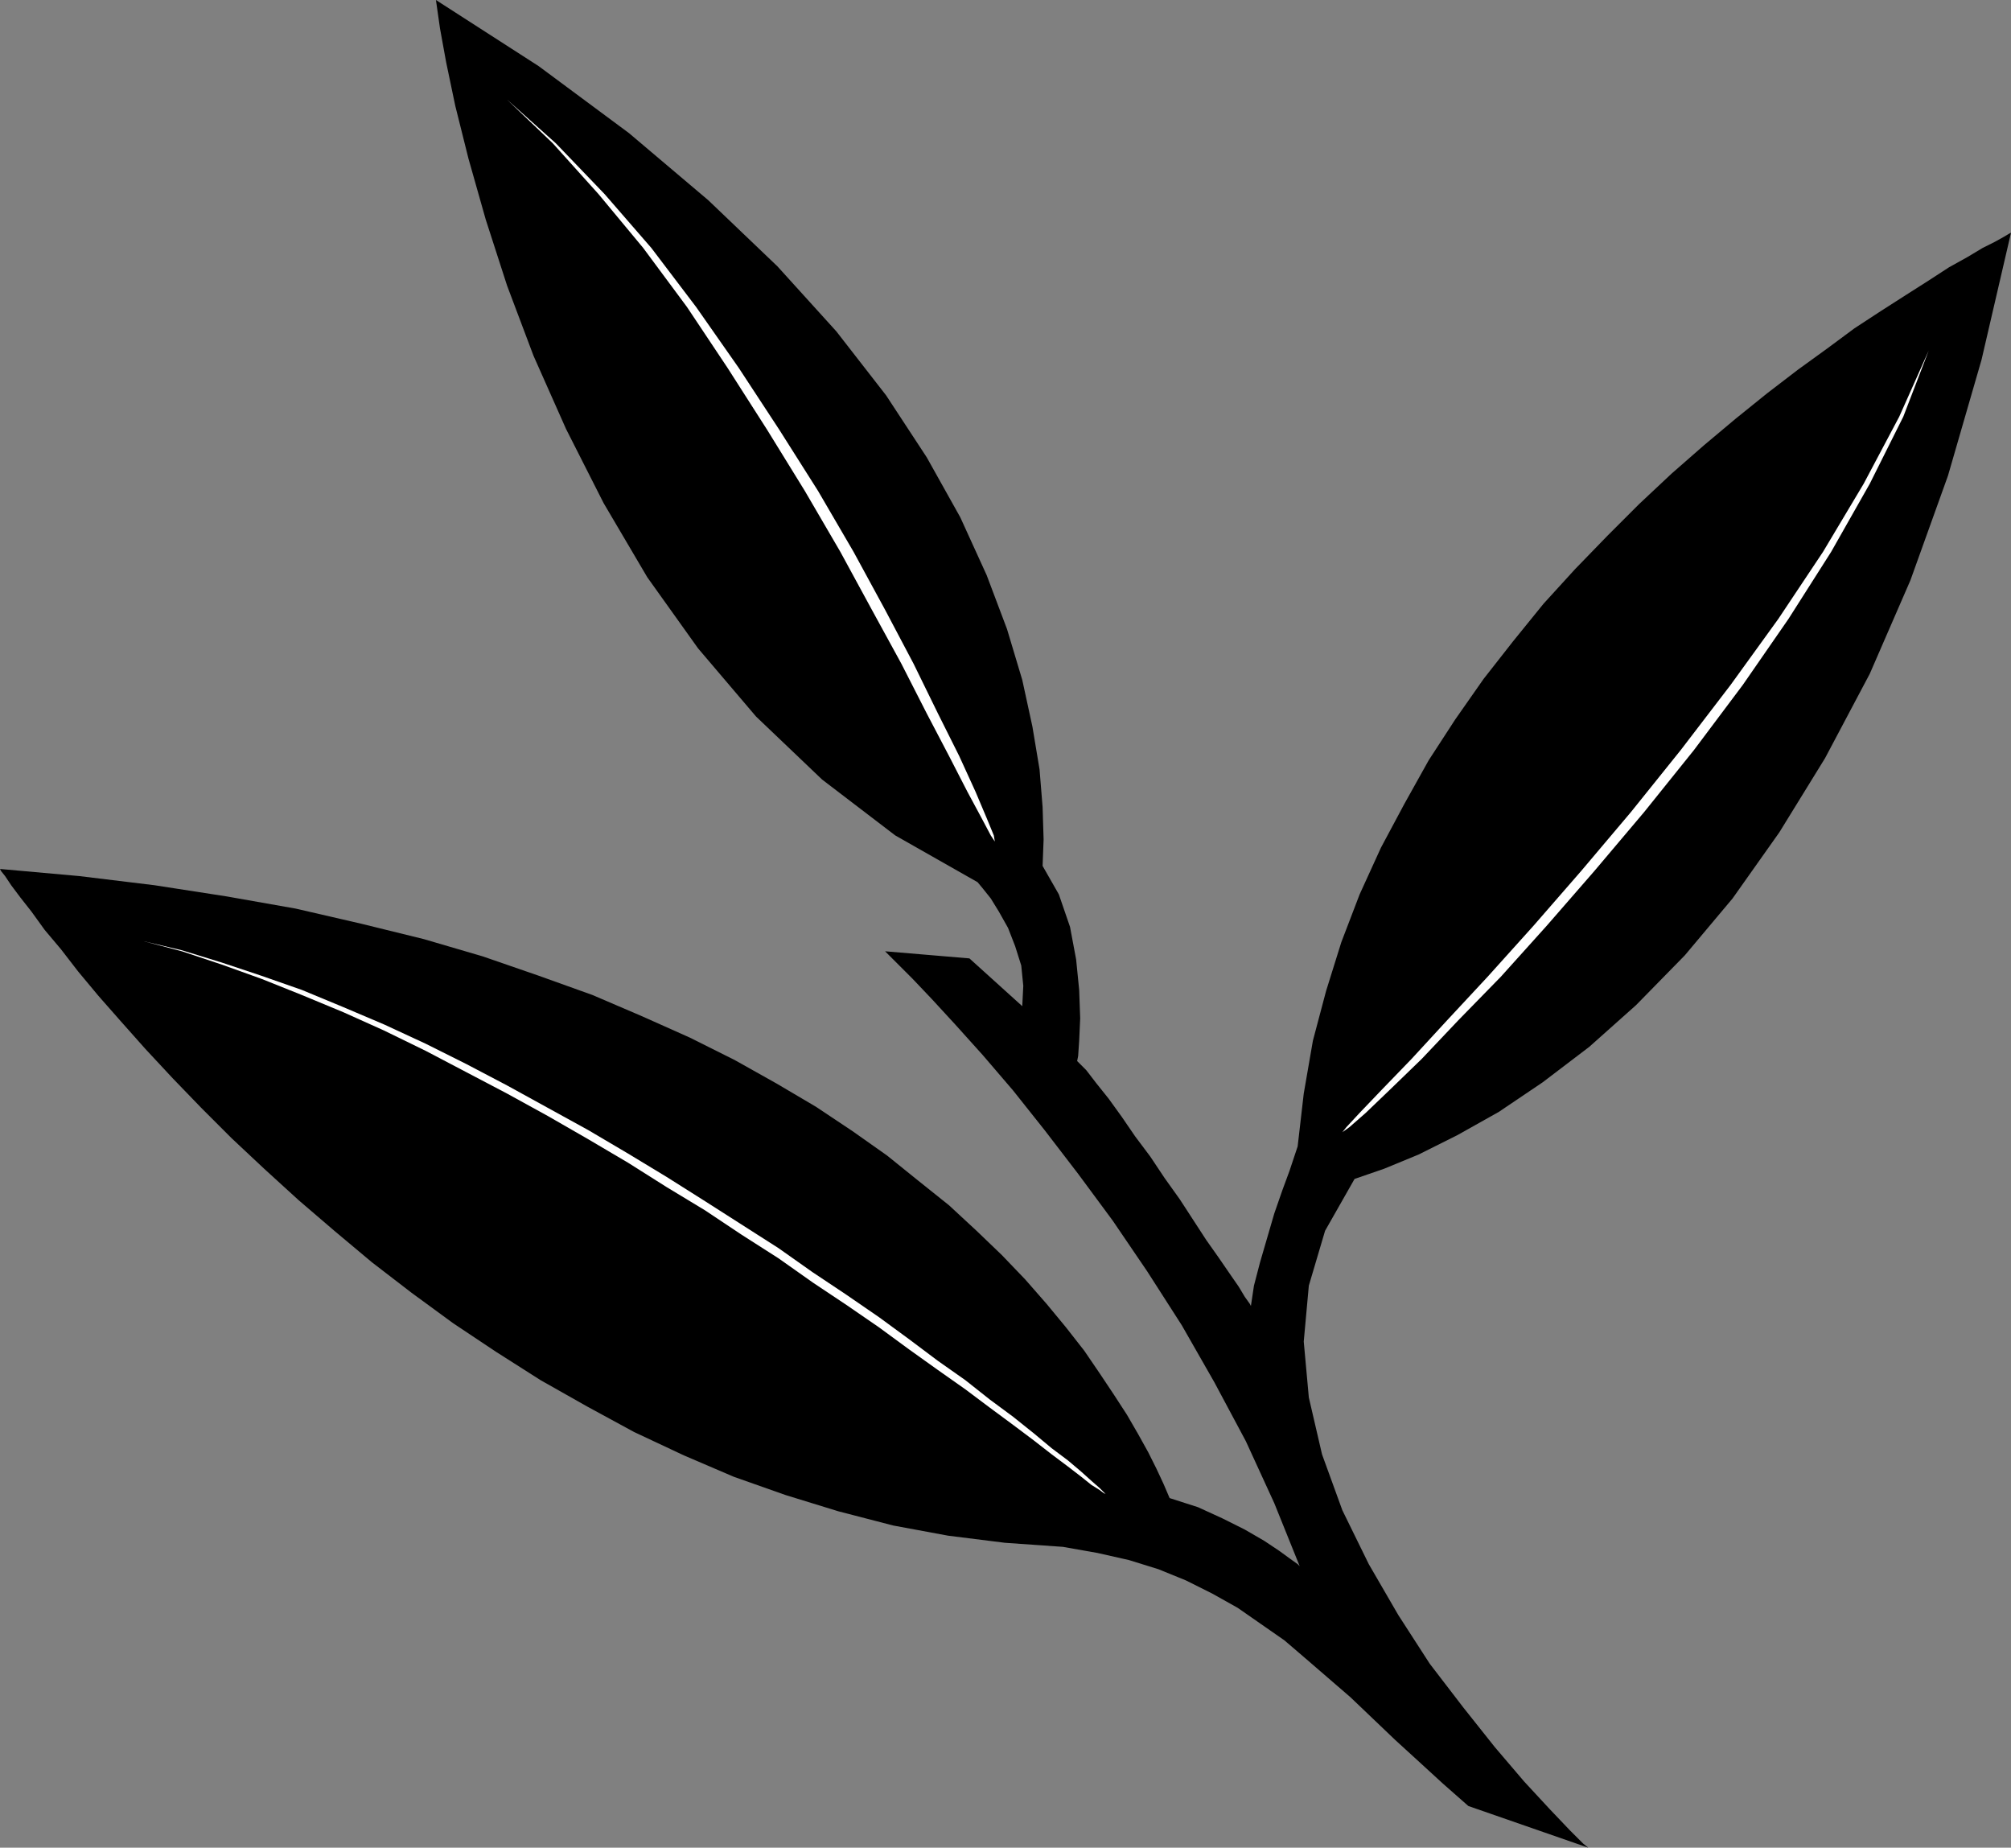 <?xml version="1.0" encoding="UTF-8" standalone="no"?>
<!DOCTYPE svg PUBLIC "-//W3C//DTD SVG 1.0//EN" "http://www.w3.org/TR/2001/REC-SVG-20010904/DTD/svg10.dtd">
<svg xmlns="http://www.w3.org/2000/svg" xmlns:xlink="http://www.w3.org/1999/xlink" fill-rule="evenodd" height="1.818in" preserveAspectRatio="none" stroke-linecap="round" viewBox="0 0 1979 1818" width="1.979in">
<rect x="0" y="0" width="1979" height="1818" fill="#808080" stroke="none"/>
<style type="text/css">
.brush0 { fill: rgb(255,255,255); }
.pen0 { stroke: rgb(0,0,0); stroke-width: 1; stroke-linejoin: round; }
.brush1 { fill: none; }
.pen1 { stroke: none; }
.brush2 { fill: rgb(0,0,0); }
</style>
<g>
<polygon class="pen1 brush2" points="0,855 1,857 5,862 11,871 20,883 31,897 44,915 60,934 77,956 97,980 119,1005 143,1032 170,1061 198,1090 228,1120 260,1150 294,1181 329,1211 366,1242 405,1272 446,1302 488,1330 532,1358 578,1384 624,1409 673,1432 722,1453 773,1471 825,1487 879,1501 933,1511 989,1518 1046,1522 1080,1528 1111,1535 1140,1544 1167,1555 1193,1568 1218,1582 1241,1598 1264,1614 1285,1632 1307,1651 1329,1670 1351,1691 1373,1712 1396,1733 1420,1755 1445,1777 1563,1818 1558,1814 1545,1801 1525,1780 1500,1753 1471,1719 1440,1680 1407,1637 1376,1589 1347,1539 1321,1486 1301,1431 1288,1375 1283,1320 1288,1265 1304,1211 1333,1160 1362,1150 1396,1136 1434,1117 1475,1094 1518,1065 1564,1030 1610,989 1658,940 1705,884 1751,819 1796,746 1840,663 1880,571 1917,468 1950,354 1979,229 1977,230 1972,233 1963,238 1951,244 1936,253 1918,263 1898,276 1876,290 1851,306 1825,323 1798,343 1769,364 1739,387 1708,412 1677,438 1645,466 1613,496 1582,527 1550,560 1519,594 1489,631 1460,668 1432,708 1406,748 1382,791 1359,834 1338,880 1320,927 1305,975 1292,1024 1283,1076 1277,1128 1274,1137 1269,1152 1262,1171 1254,1194 1247,1218 1240,1242 1234,1265 1231,1285 1230,1283 1225,1276 1219,1266 1210,1253 1199,1237 1187,1220 1174,1200 1161,1180 1146,1159 1132,1138 1117,1118 1104,1099 1091,1081 1079,1066 1069,1053 1060,1044 1061,1039 1062,1024 1063,1002 1062,974 1059,944 1053,912 1042,880 1026,852 1027,826 1026,794 1023,757 1016,715 1006,669 991,619 971,566 945,509 912,450 872,389 823,326 765,262 697,197 619,131 530,65 429,0 430,7 433,28 439,61 448,104 461,156 478,216 499,281 525,350 557,422 594,495 637,568 687,638 744,705 809,767 881,822 962,868 967,874 975,884 983,897 992,913 999,931 1005,950 1007,970 1006,990 954,943 871,936 874,939 883,948 898,963 917,983 940,1008 967,1038 997,1073 1028,1112 1061,1155 1095,1201 1129,1251 1163,1304 1195,1360 1226,1418 1254,1479 1279,1541 1277,1539 1270,1534 1259,1526 1244,1516 1225,1505 1203,1494 1179,1483 1151,1474 1145,1460 1138,1445 1130,1429 1120,1411 1109,1392 1096,1372 1082,1351 1067,1329 1049,1306 1030,1283 1009,1259 986,1235 961,1211 934,1186 904,1162 873,1137 839,1113 803,1089 764,1066 723,1043 679,1021 632,1000 583,979 530,960 475,941 417,924 356,909 291,894 223,882 152,871 78,862 0,855"/>
<polygon class="pen1 brush0" points="1088,1470 1086,1468 1082,1464 1074,1457 1064,1448 1051,1437 1035,1425 1017,1410 997,1394 974,1377 950,1358 923,1339 895,1318 865,1296 833,1274 800,1252 766,1228 730,1205 694,1182 656,1158 618,1135 579,1112 539,1090 499,1068 459,1047 419,1027 378,1008 338,991 297,974 257,960 218,947 179,935 141,926 179,936 218,949 257,963 297,979 338,996 378,1014 419,1034 459,1055 499,1076 539,1098 579,1121 618,1144 656,1168 694,1191 730,1215 766,1238 800,1262 833,1284 865,1306 895,1328 923,1348 950,1367 974,1385 997,1402 1017,1417 1035,1431 1051,1443 1064,1453 1074,1461 1082,1466 1086,1469 1088,1470"/>
<polygon class="pen1 brush0" points="979,828 978,822 971,805 960,779 944,744 923,702 899,653 871,600 840,543 805,483 767,423 727,362 685,302 641,244 595,191 547,141 499,98 544,141 589,191 633,244 676,302 716,362 755,423 792,483 827,543 858,600 887,653 912,702 934,744 952,779 966,805 975,822 979,828"/>
<polygon class="pen1 brush0" points="1321,1114 1328,1109 1344,1095 1368,1072 1399,1042 1435,1004 1477,961 1522,911 1569,857 1618,799 1667,738 1715,674 1760,609 1802,543 1840,476 1873,410 1898,345 1869,410 1834,476 1794,543 1750,609 1703,674 1654,738 1605,799 1556,857 1509,911 1464,961 1424,1004 1389,1042 1360,1072 1338,1095 1325,1109 1321,1114"/>
</g>
</svg>
